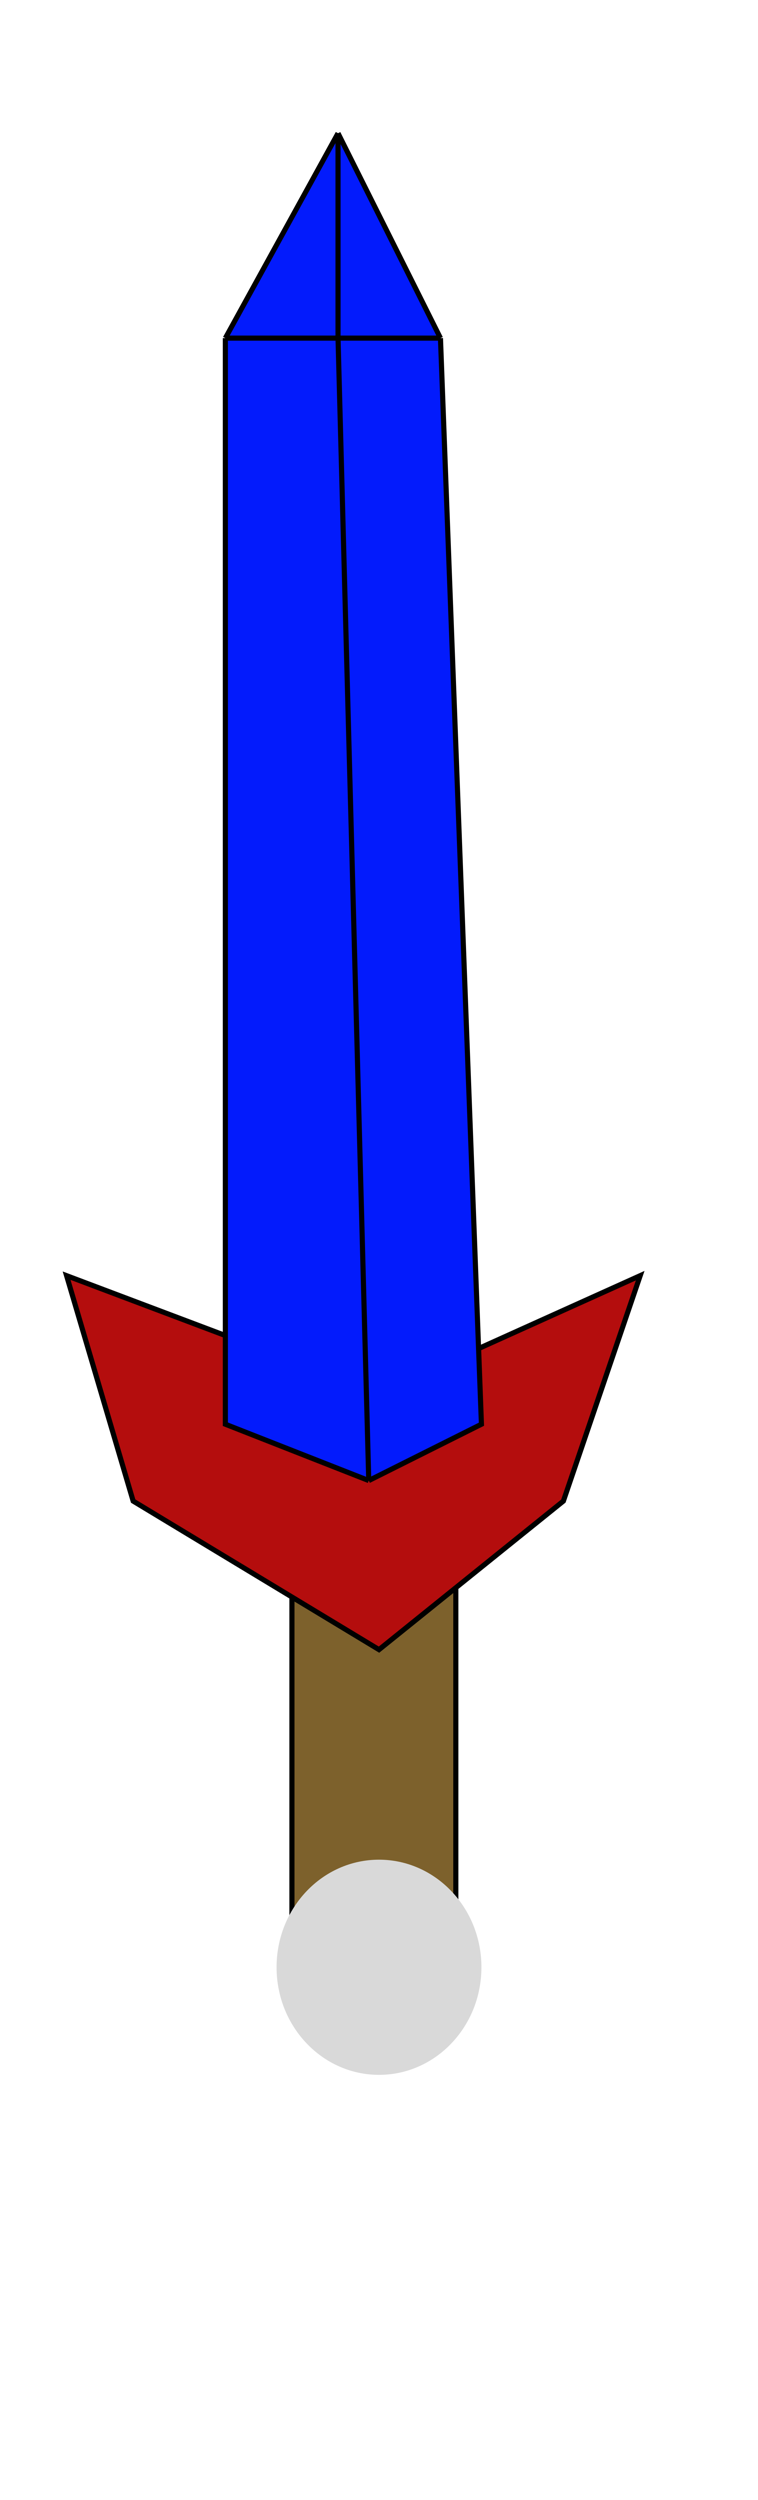 <svg fill="none" xmlns="http://www.w3.org/2000/svg" viewBox="0 0 148 488">
  <g filter="url(#a)">
    <path d="M57 380v-94h32v94H57Z" fill="#7D612C" stroke="#000"/>
    <path d="m26 289-13-44 61 23 51-23-15 44-36 29-48-29Z" fill="#B40D0D" stroke="#000"/>
    <g filter="url(#b)">
      <path d="M44 270V58l22-40 20 40 8 212-22 11-28-11Z" fill="#031BFC"/>
      <path d="M44 58v212l28 11M44 58l22-40M44 58h22m0-40 20 40M66 18v40m20 0 8 212-22 11M86 58H66m6 223L66 58" stroke="#000"/>
    </g>
    <ellipse cx="74" cy="380" rx="20" ry="21" fill="#D9D9D9"/>
  </g>
  <defs>
    <filter id="a" x="0" y="0" width="148" height="492" filterUnits="userSpaceOnUse" color-interpolation-filters="sRGB">
      <feFlood flood-opacity="0" result="BackgroundImageFix"/>
      <feBlend in="SourceGraphic" in2="BackgroundImageFix" result="shape"/>
      <feColorMatrix in="SourceAlpha" values="0 0 0 0 0 0 0 0 0 0 0 0 0 0 0 0 0 0 127 0" result="hardAlpha"/>
      <feOffset dy="4"/>
      <feGaussianBlur stdDeviation="2"/>
      <feComposite in2="hardAlpha" operator="arithmetic" k2="-1" k3="1"/>
      <feColorMatrix values="0 0 0 0 0 0 0 0 0 0 0 0 0 0 0 0 0 0 0.25 0"/>
      <feBlend in2="shape" result="effect1_innerShadow_18_9"/>
    </filter>
    <filter id="b" x="39.5" y="16.9" width="59" height="272.1" filterUnits="userSpaceOnUse" color-interpolation-filters="sRGB">
      <feFlood flood-opacity="0" result="BackgroundImageFix"/>
      <feColorMatrix in="SourceAlpha" values="0 0 0 0 0 0 0 0 0 0 0 0 0 0 0 0 0 0 127 0" result="hardAlpha"/>
      <feOffset dy="4"/>
      <feGaussianBlur stdDeviation="2"/>
      <feComposite in2="hardAlpha" operator="out"/>
      <feColorMatrix values="0 0 0 0 0 0 0 0 0 0 0 0 0 0 0 0 0 0 0.25 0"/>
      <feBlend in2="BackgroundImageFix" result="effect1_dropShadow_18_9"/>
      <feBlend in="SourceGraphic" in2="effect1_dropShadow_18_9" result="shape"/>
    </filter>
  </defs>
</svg>
